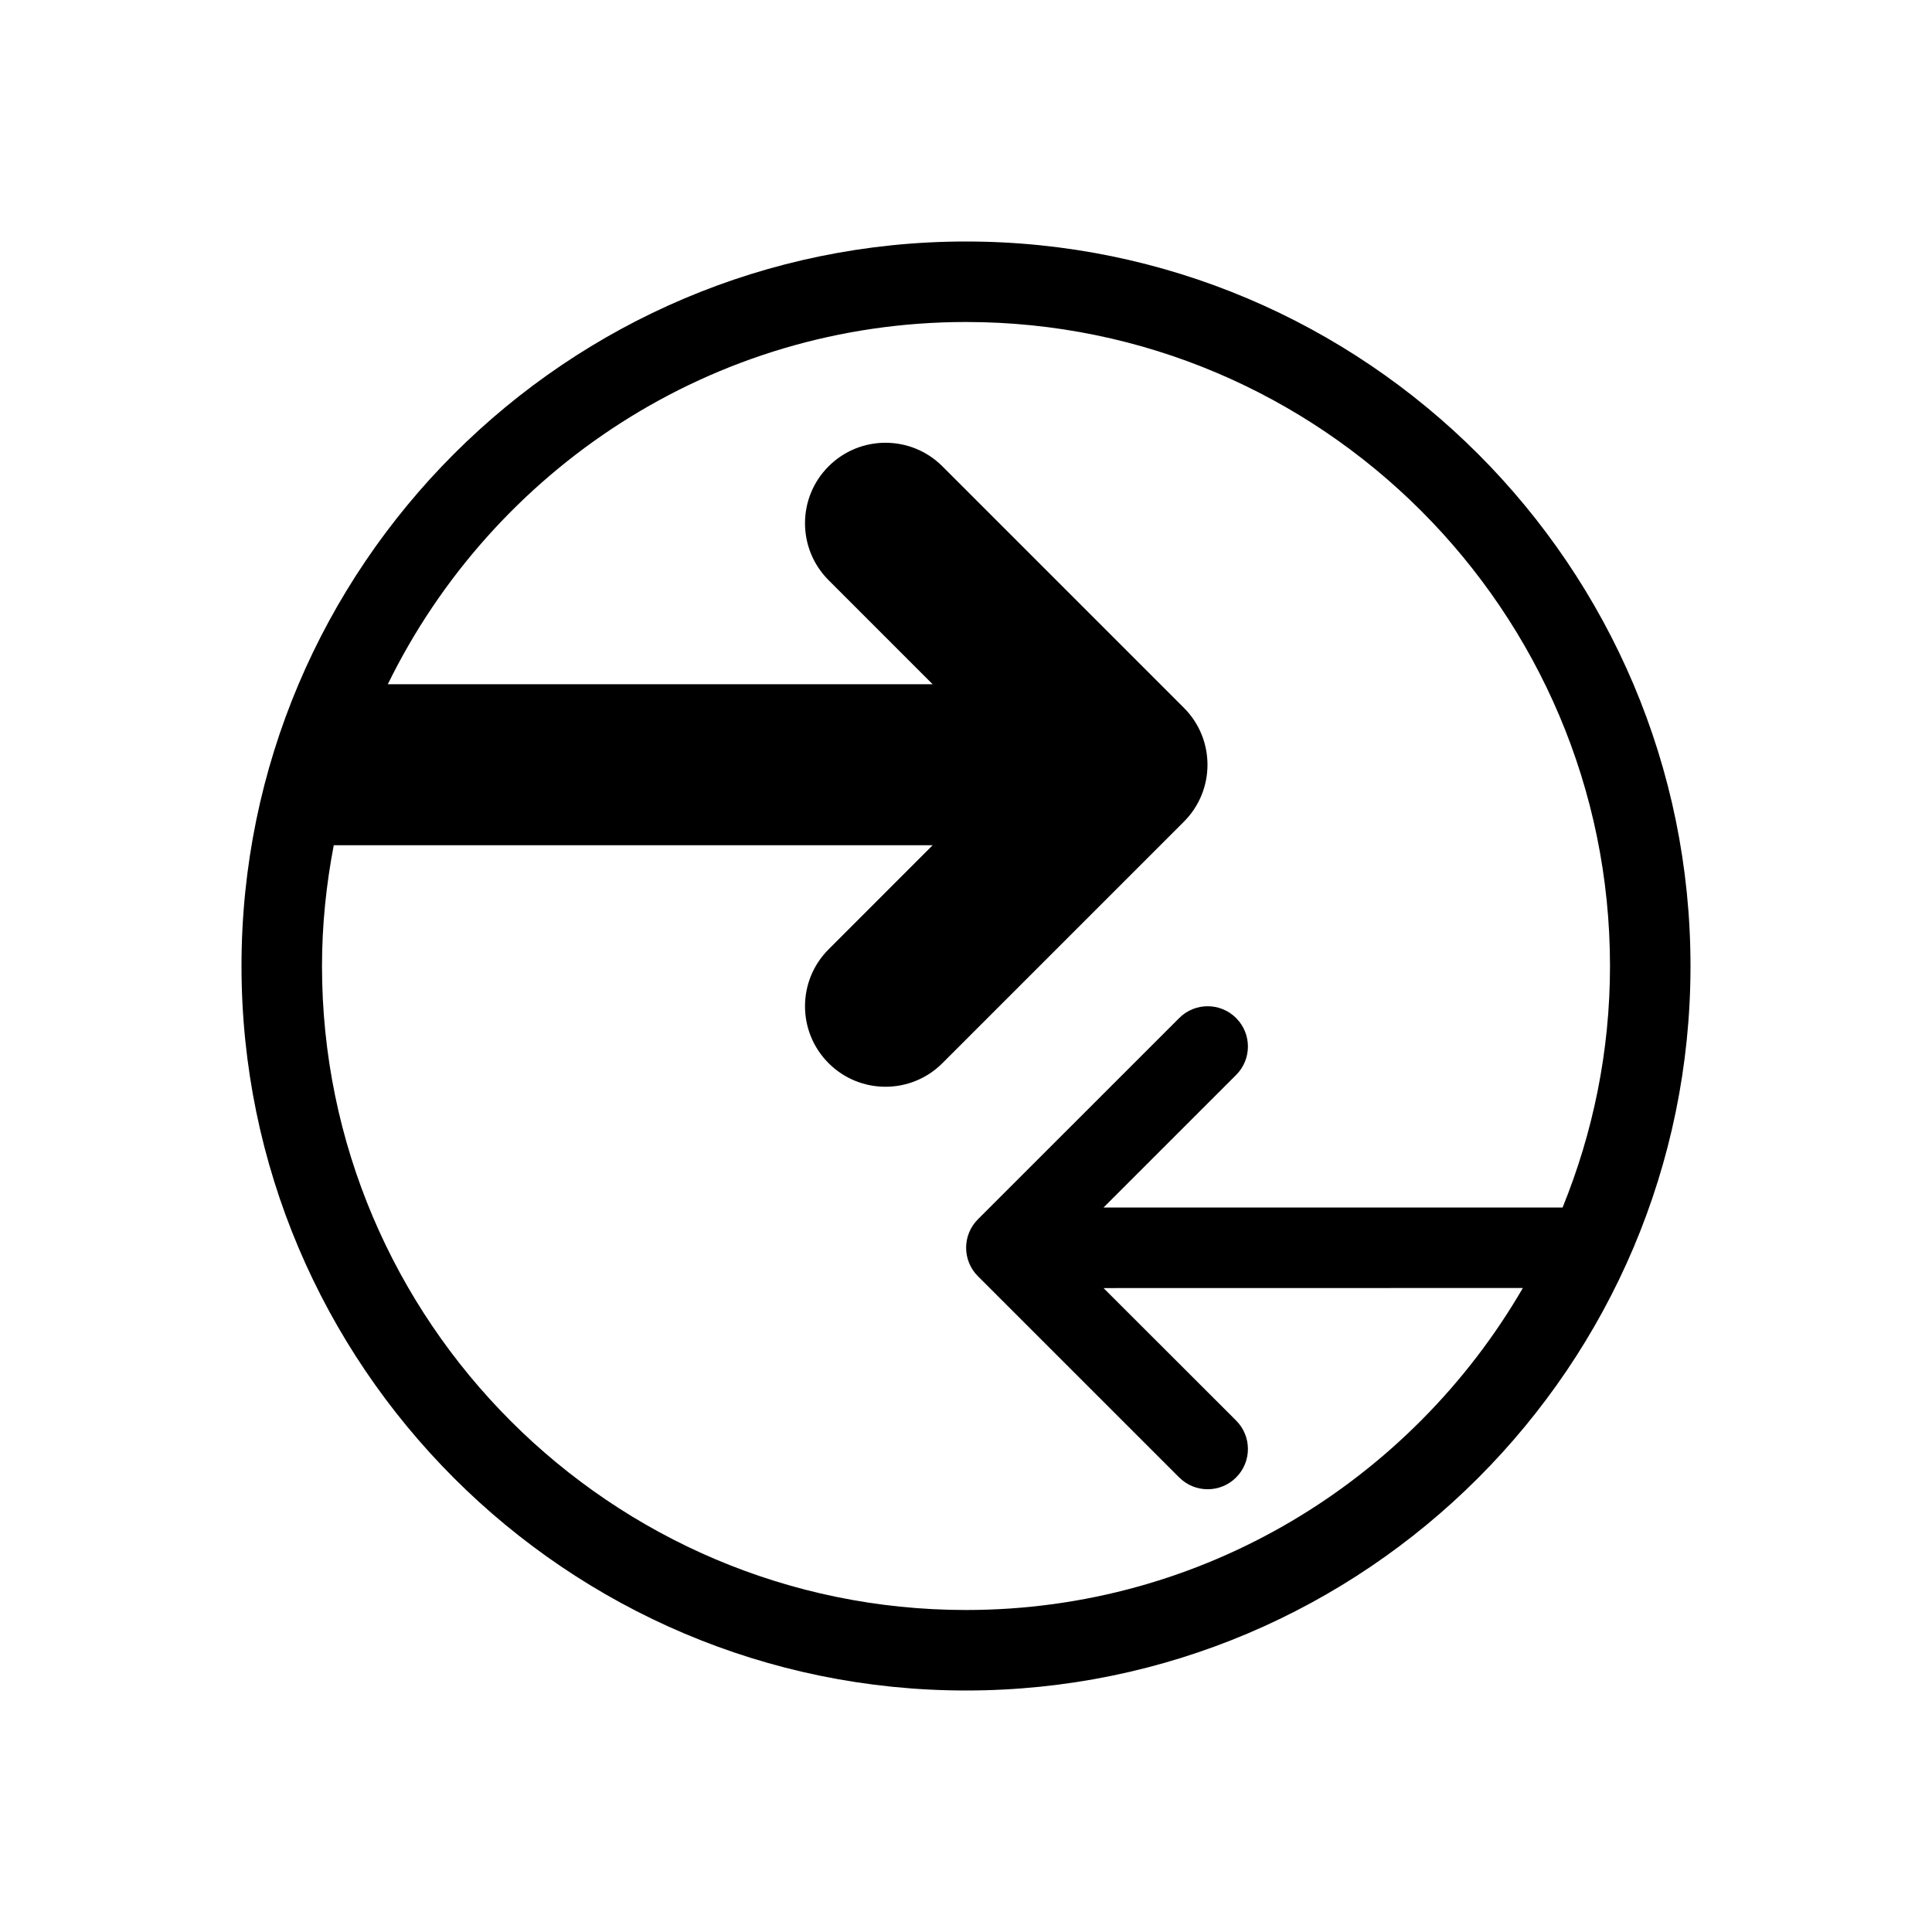 <?xml version="1.0" encoding="utf-8"?>
<!-- Generator: Adobe Illustrator 16.0.0, SVG Export Plug-In . SVG Version: 6.00 Build 0)  -->
<svg xmlns="http://www.w3.org/2000/svg" xmlns:xlink="http://www.w3.org/1999/xlink" version="1.1" id="Capa_1" x="0px" y="0px" width="48px" height="48px" viewBox="0 0 48 48" enable-background="new 0 0 48 48" xml:space="preserve">
<path d="M24,6C14.075,6,6,14.075,6,24c0,9.925,8.075,18,18,18c9.925,0,18-8.075,18-18C42,14.075,33.925,6,24,6z M30.711,25.293  c-0.391-0.391-1.023-0.391-1.414,0l-5.001,5c-0.188,0.188-0.293,0.441-0.293,0.707s0.105,0.52,0.293,0.707l5.001,5  C29.492,36.902,29.748,37,30.004,37s0.512-0.098,0.707-0.293c0.391-0.391,0.391-1.023,0-1.414l-3.294-3.291L37.835,32  c-2.771,4.774-7.929,8-13.835,8c-8.822,0-16-7.178-16-16c0-1.026,0.106-2.027,0.292-3h14.879l-2.585,2.586  c-0.781,0.781-0.781,2.047,0,2.828C20.976,26.805,21.488,27,22,27s1.024-0.195,1.414-0.586l6-6c0.781-0.781,0.781-2.047,0-2.828  l-6-6c-0.78-0.781-2.047-0.781-2.828,0c-0.781,0.781-0.781,2.047,0,2.828L23.171,17H9.635C12.238,11.681,17.69,8,24,8  c8.822,0,16,7.178,16,16c0,2.122-0.424,4.146-1.178,6H27.417l3.294-3.293C31.102,26.316,31.102,25.684,30.711,25.293z"/>
</svg>
